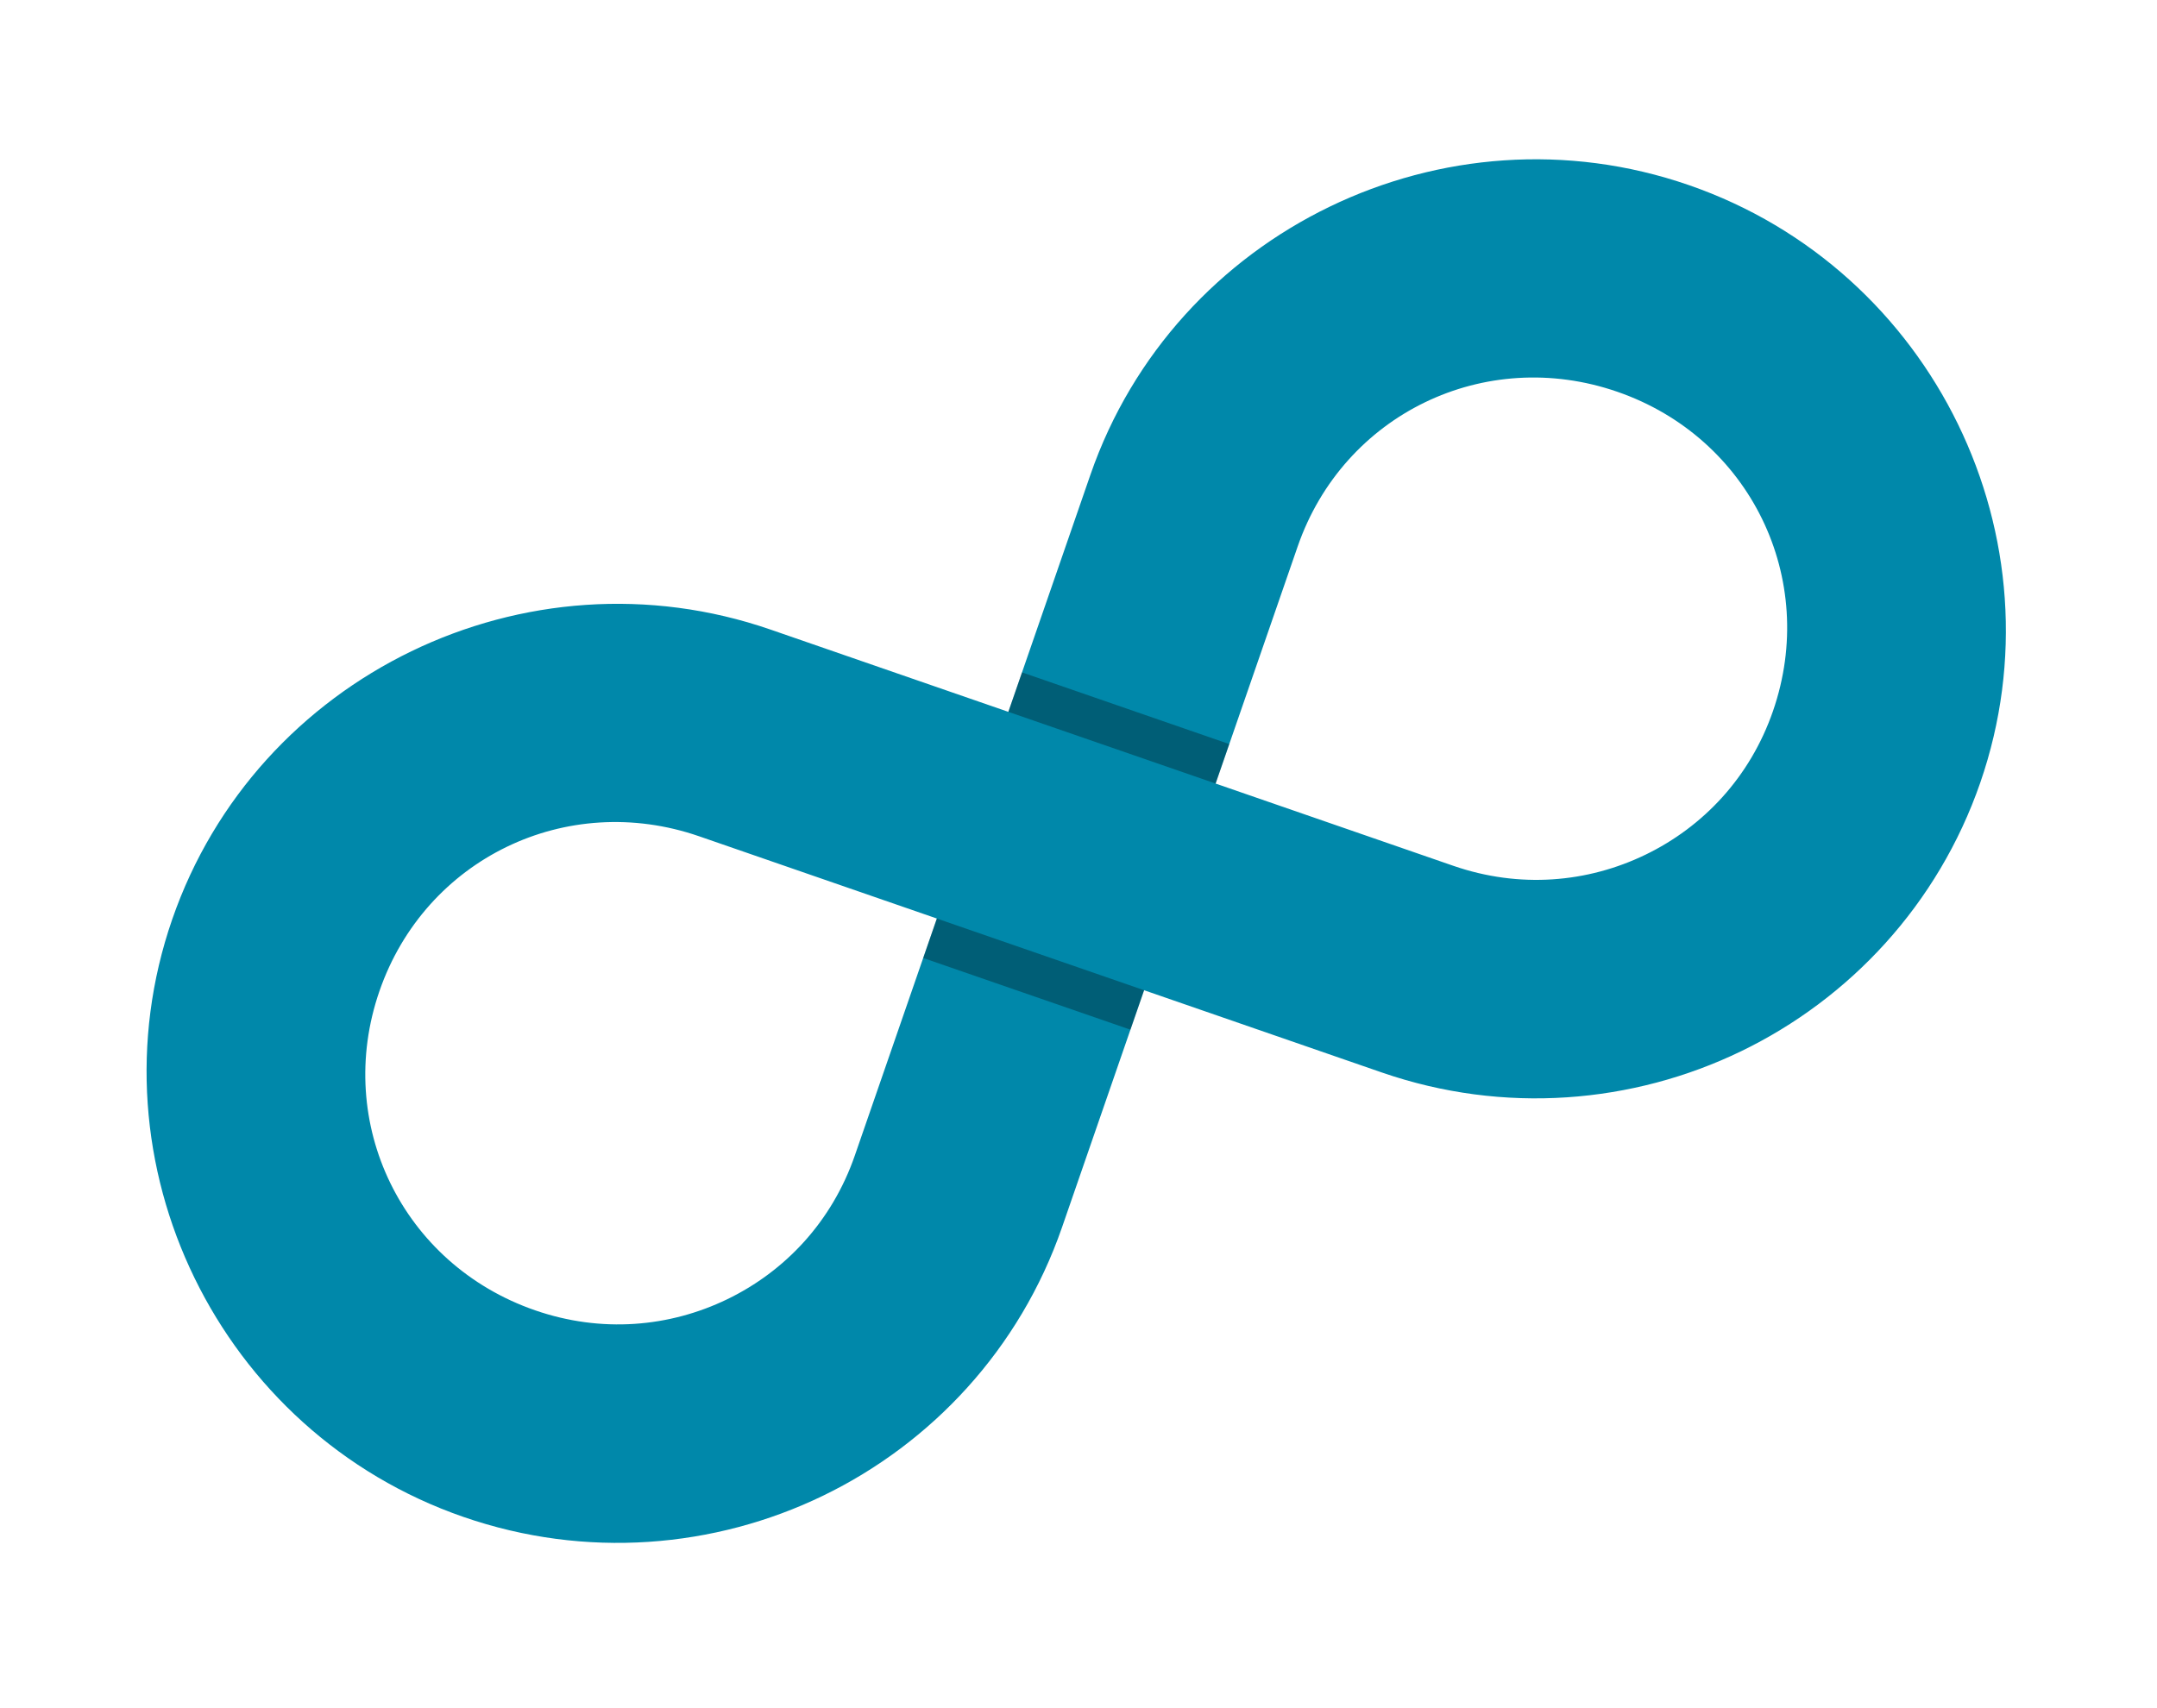 <svg width="293" height="232" fill="none" xmlns="http://www.w3.org/2000/svg">
  <path d="M236.529 142.816c14.698-7.117 26.728-19.901 32.463-36.474 11.469-33.146-6.346-69.693-39.58-81.193-33.233-11.5-69.827 6.22-81.297 39.366l-11.142 32.201c-10.704-3.704-23.371-8.087-32.286-11.172-33.233-11.5-69.826 6.219-81.295 39.365-11.47 33.146 6.346 69.693 39.579 81.193 16.616 5.75 34.133 4.227 48.832-2.891 14.699-7.117 26.728-19.901 32.463-36.474l11.143-32.201 32.285 11.172c16.617 5.75 34.136 4.226 48.835-2.892zm-13.013-26.693c-7.859 3.805-17.094 4.625-26.105 1.507-8.916-3.086-22.506-7.788-32.286-11.173l11.143-32.2c6.22-17.976 25.405-27.265 43.428-21.029 18.023 6.237 27.363 25.397 21.143 43.373-3.111 8.988-9.464 15.716-17.323 19.522zM98.791 176.518c-7.859 3.805-17.094 4.625-26.105 1.506-18.023-6.236-27.363-25.397-21.143-43.372 6.22-17.976 25.407-27.267 43.43-21.03 8.916 3.085 22.506 7.788 32.286 11.172l-11.143 32.201c-3.11 8.987-9.465 15.717-17.324 19.523z" fill="#08A"/>
  <path opacity=".308" fill-rule="evenodd" clip-rule="evenodd" d="M155.413 134.538l-1.856 5.361-28.153-9.742 1.855-5.361 28.154 9.742z" fill="#000"/>
  <path opacity=".308" fill-rule="evenodd" clip-rule="evenodd" d="M166.978 101.094l-1.855 5.361-28.153-9.742 1.855-5.362 28.153 9.742z" fill="#000"/>
</svg>